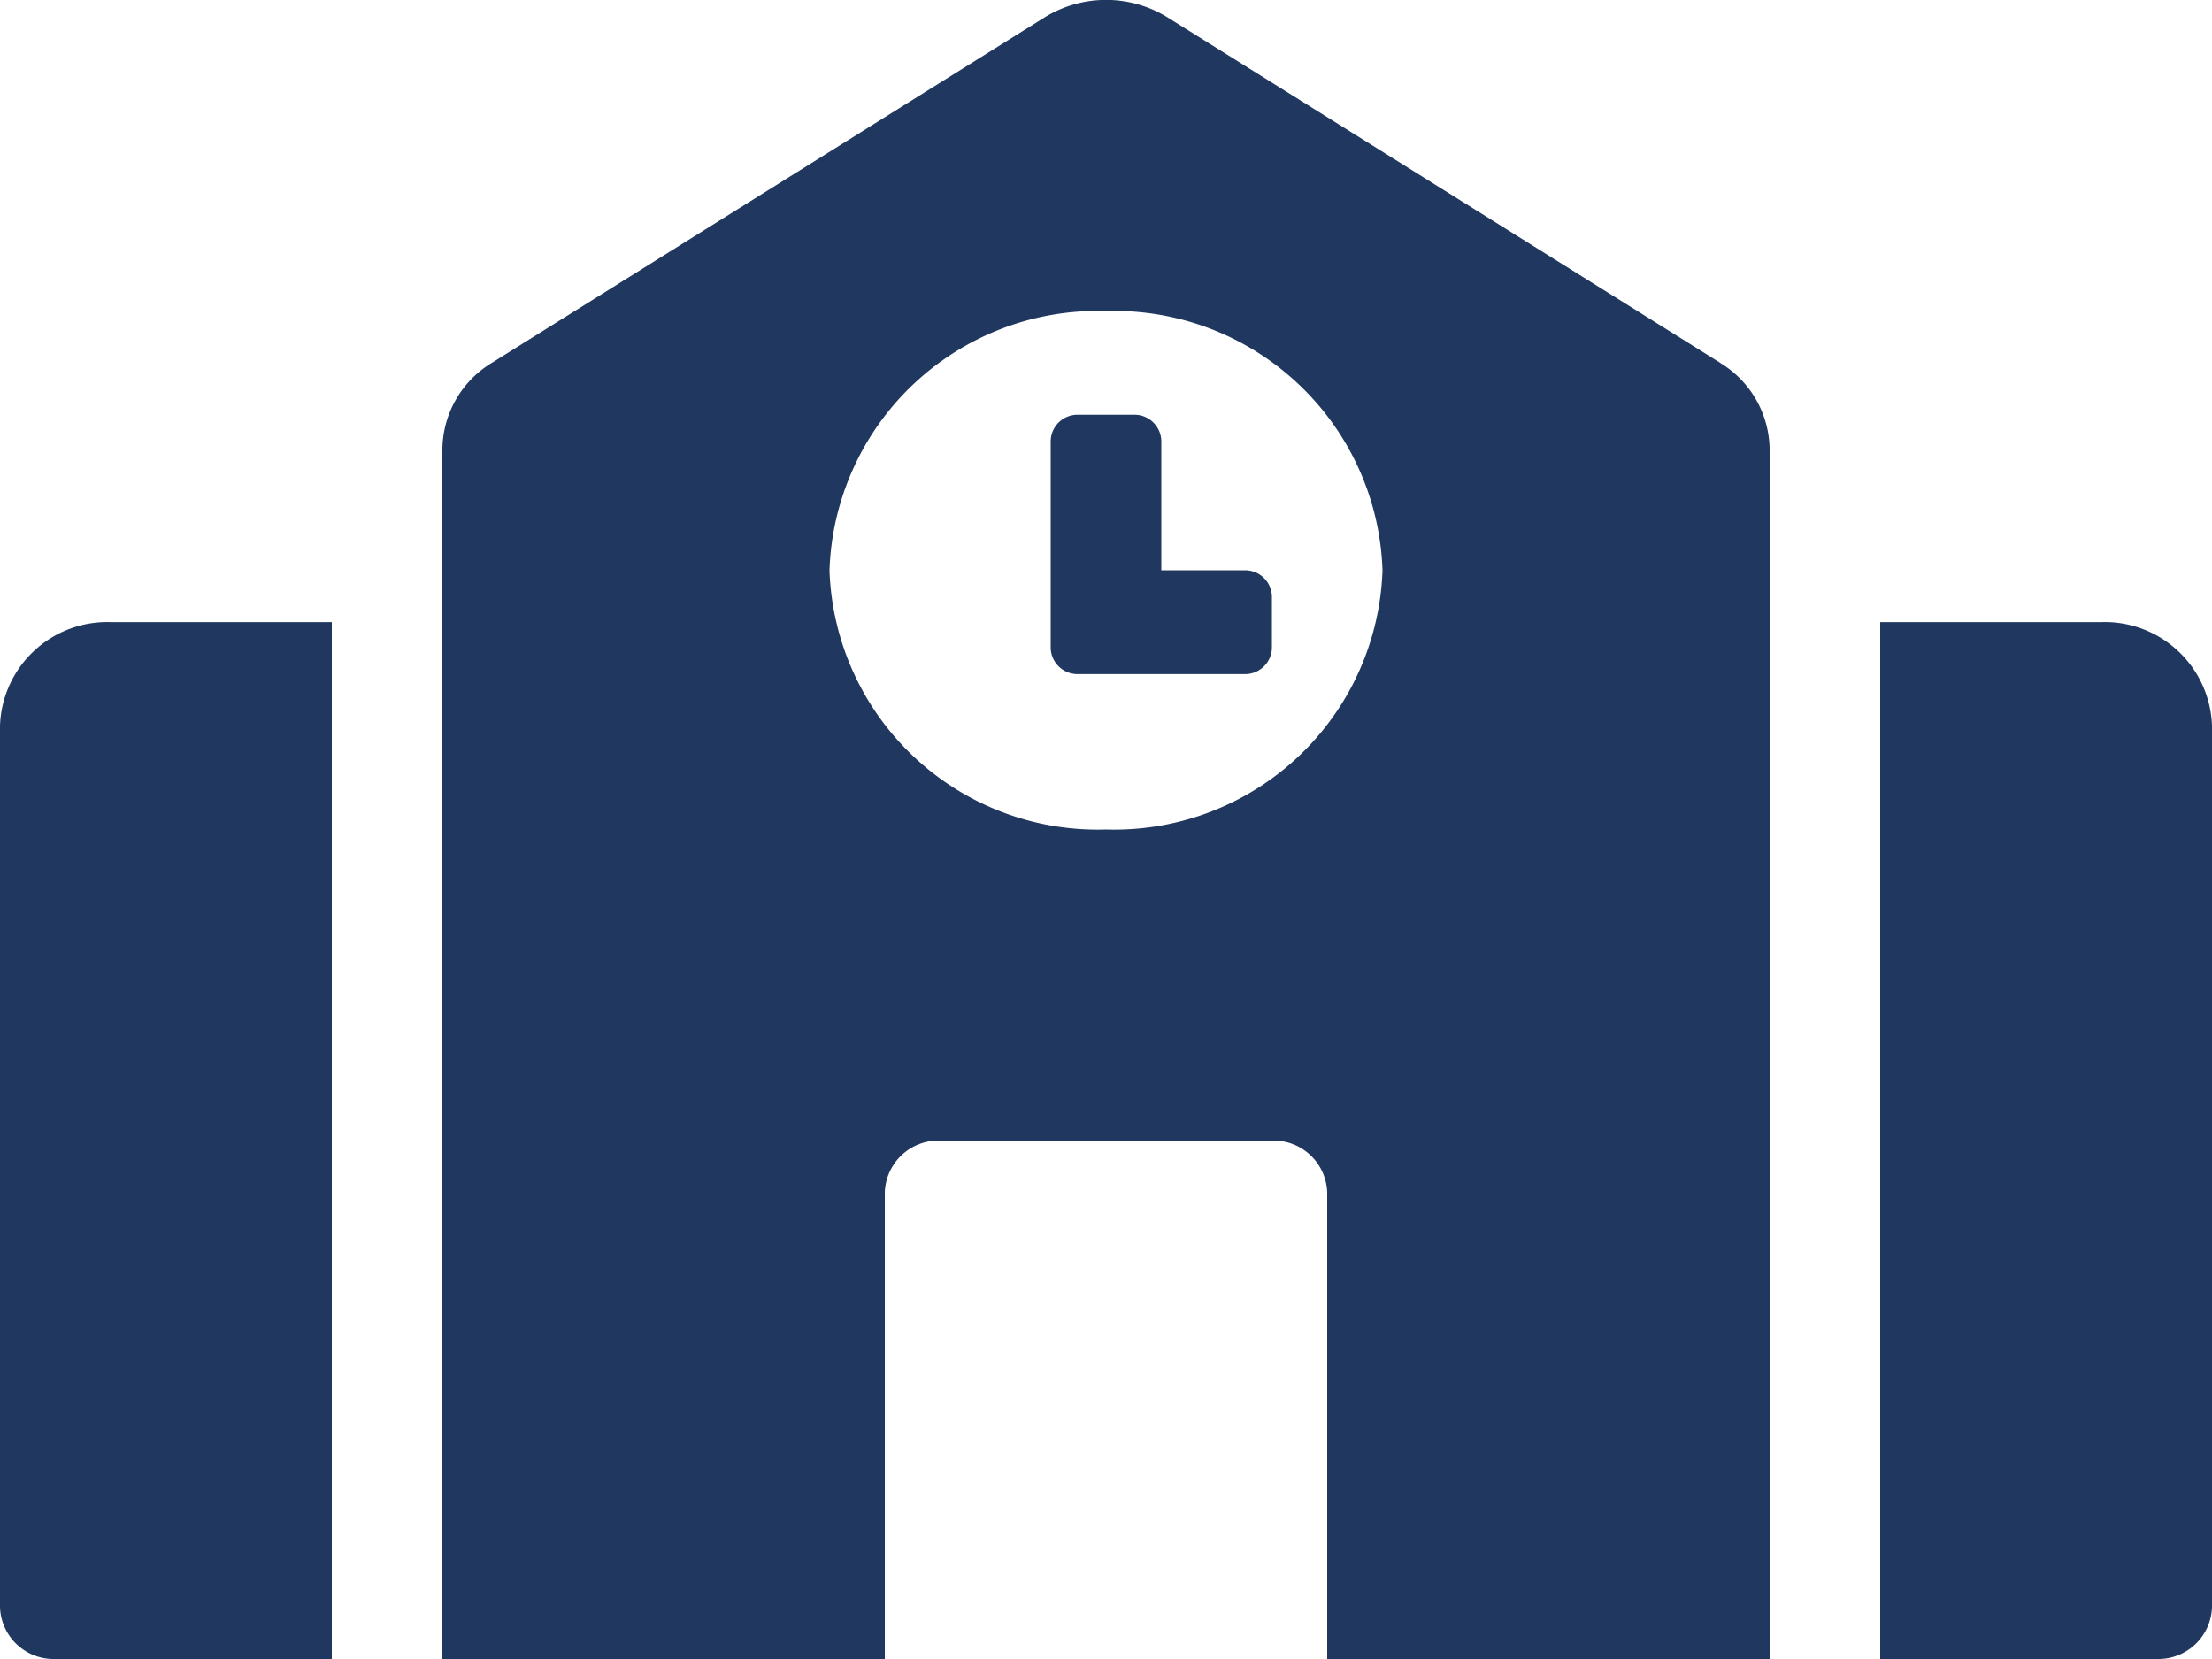 <svg xmlns="http://www.w3.org/2000/svg" width="16" height="12" viewBox="0 0 16 12">
  <path id="Icon_awesome-school" data-name="Icon awesome-school" d="M0,5.25v6.375A.388.388,0,0,0,.4,12h2V4.5H.8A.776.776,0,0,0,0,5.25ZM9,4.125H8.4V3.187A.194.194,0,0,0,8.2,3H7.8a.194.194,0,0,0-.2.188v1.5a.194.194,0,0,0,.2.188H9a.194.194,0,0,0,.2-.188V4.312A.194.194,0,0,0,9,4.125Zm3.444-1.5-4-2.5a.845.845,0,0,0-.887,0l-4,2.5A.739.739,0,0,0,3.2,3.25V12H6.4V8.625a.388.388,0,0,1,.4-.375H9.2a.388.388,0,0,1,.4.375V12h3.2V3.25a.739.739,0,0,0-.356-.624ZM8,6A1.941,1.941,0,0,1,6,4.125,1.941,1.941,0,0,1,8,2.25a1.941,1.941,0,0,1,2,1.875A1.941,1.941,0,0,1,8,6Zm7.2-1.5H13.6V12h2a.388.388,0,0,0,.4-.375V5.25A.776.776,0,0,0,15.2,4.5Z" fill="#20375f"/>
</svg>
